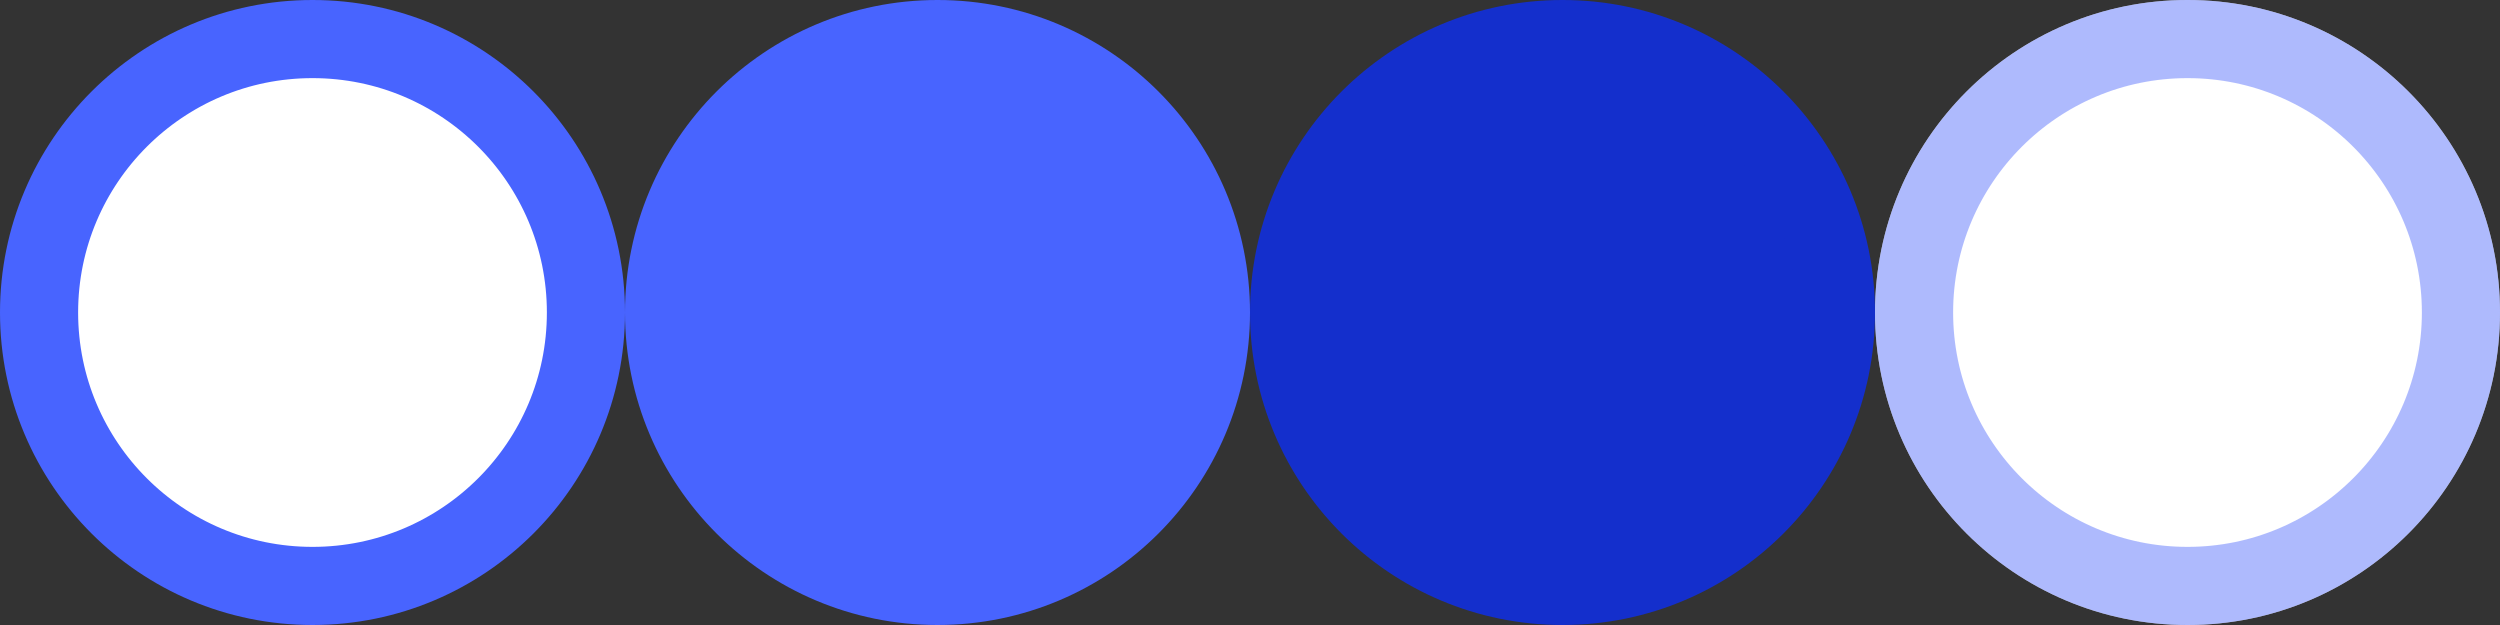 <svg width="64" height="16" viewBox="0 0 64 16" fill="none" xmlns="http://www.w3.org/2000/svg">
<rect x="0" y="0" width="64" height="16" fill="#333333" stroke="none"/>
<circle cx="8" cy="8" r="7" fill="white" stroke="#4864FF" stroke-width="2"/>
<circle cx="24" cy="8" r="7" fill="#4864FF" stroke="#4864FF" stroke-width="2"/>
<circle cx="40" cy="8" r="7" fill="#142FCC" stroke="#142FCC" stroke-width="2"/>
<circle cx="56" cy="8" r="8" fill="white"/>
<circle cx="56" cy="8" r="7" stroke="#5E76FD" stroke-opacity="0.5" stroke-width="2"/>
</svg>
